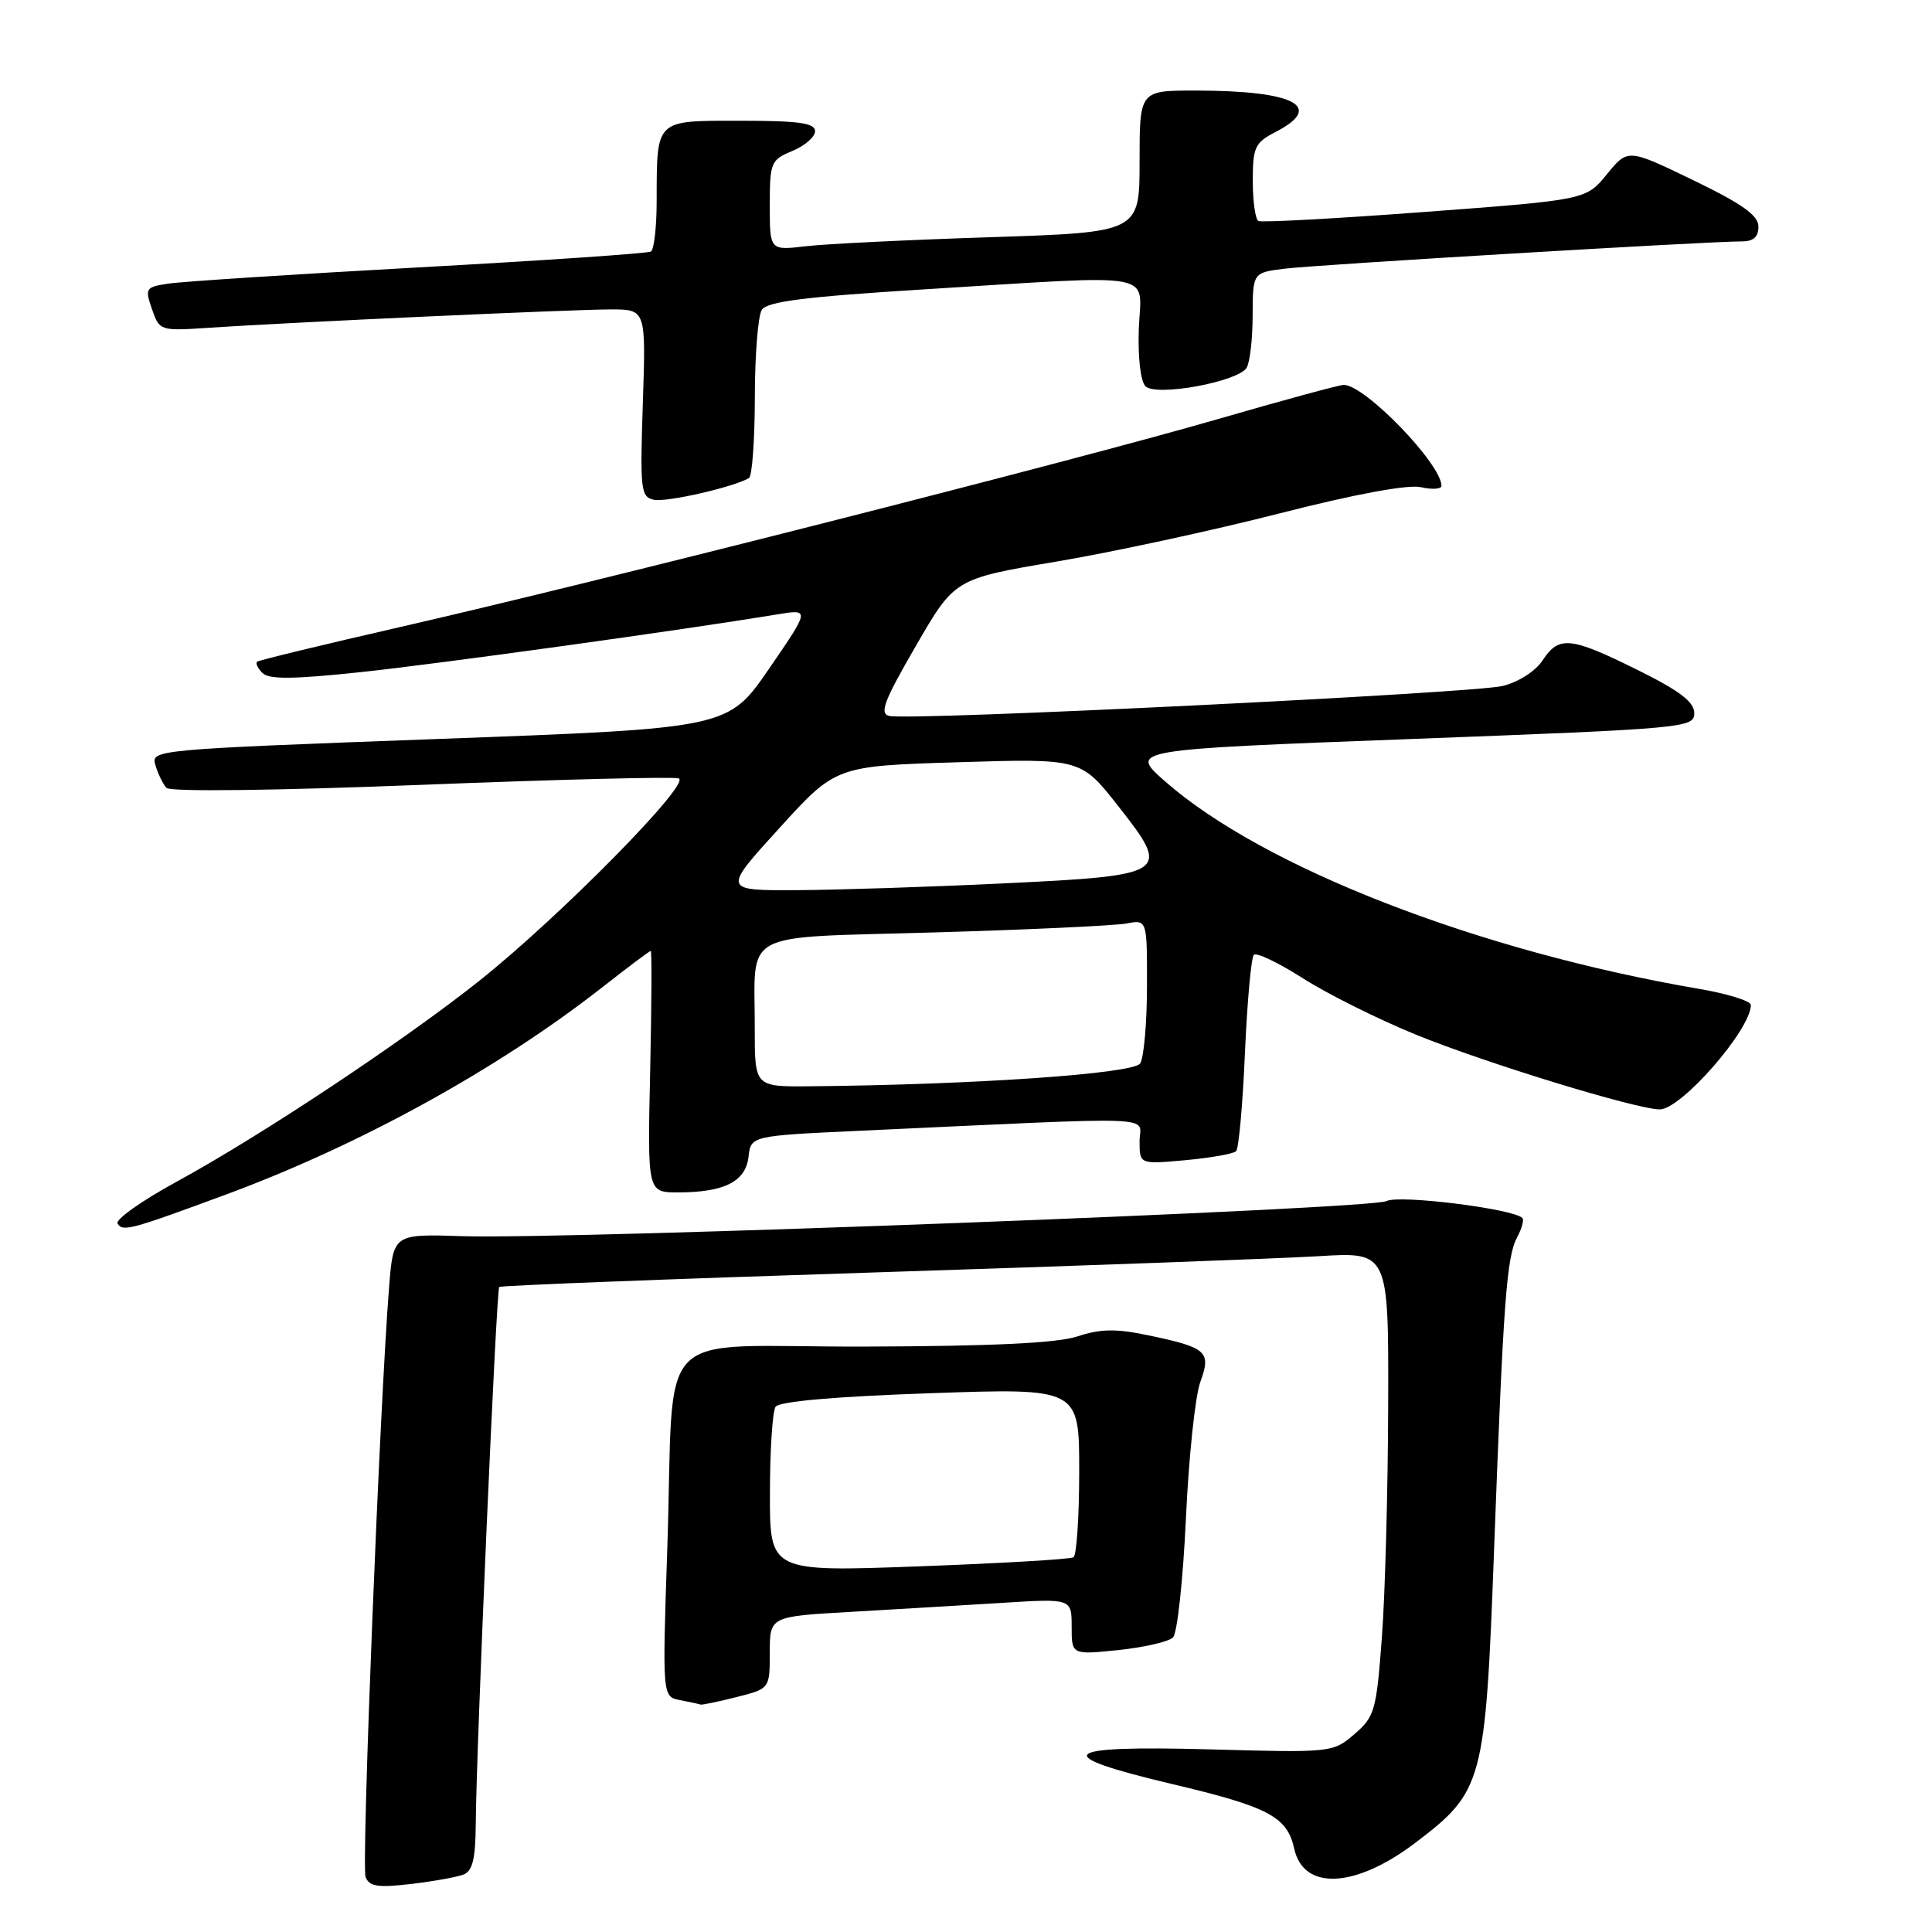 <?xml version="1.0" encoding="UTF-8" standalone="no"?>
<!DOCTYPE svg PUBLIC "-//W3C//DTD SVG 1.1//EN" "http://www.w3.org/Graphics/SVG/1.1/DTD/svg11.dtd" >
<svg xmlns="http://www.w3.org/2000/svg" xmlns:xlink="http://www.w3.org/1999/xlink" version="1.1" viewBox="0 0 256 256">
 <g >
 <path fill="currentColor"
d=" M 61.41 248.39 C 62.62 247.93 63.01 246.30 63.04 241.64 C 63.11 231.69 65.76 170.91 66.15 170.53 C 66.34 170.34 88.77 169.47 116.00 168.60 C 143.23 167.73 169.66 166.76 174.75 166.45 C 184.00 165.88 184.00 165.88 183.94 186.19 C 183.91 197.36 183.54 211.18 183.11 216.91 C 182.38 226.68 182.16 227.47 179.47 229.78 C 176.62 232.23 176.48 232.25 160.30 231.80 C 140.25 231.25 138.89 232.51 155.33 236.40 C 168.08 239.41 170.56 240.72 171.49 244.96 C 172.72 250.54 179.56 250.22 187.50 244.21 C 196.53 237.36 196.82 236.31 197.97 205.42 C 199.21 172.21 199.63 166.57 201.04 163.92 C 201.66 162.77 201.96 161.63 201.72 161.39 C 200.50 160.16 185.35 158.28 183.72 159.15 C 181.71 160.22 75.51 164.25 61.31 163.80 C 52.12 163.50 52.12 163.50 51.56 170.50 C 50.32 185.97 47.88 247.25 48.44 248.71 C 48.93 249.97 50.07 250.15 54.44 249.64 C 57.40 249.29 60.54 248.73 61.41 248.39 Z  M 97.56 224.88 C 102.00 223.76 102.00 223.76 102.00 218.98 C 102.00 214.19 102.00 214.19 112.75 213.58 C 118.66 213.24 127.66 212.70 132.75 212.39 C 142.00 211.81 142.00 211.81 142.00 215.55 C 142.00 219.28 142.00 219.28 148.21 218.64 C 151.62 218.28 154.87 217.53 155.43 216.97 C 156.00 216.40 156.76 209.32 157.14 201.22 C 157.51 193.12 158.37 184.99 159.04 183.14 C 160.53 179.08 159.94 178.56 152.08 176.92 C 147.87 176.04 145.81 176.07 142.77 177.08 C 140.05 177.97 131.51 178.38 114.49 178.43 C 85.98 178.51 89.43 174.98 88.42 205.16 C 87.76 224.83 87.76 224.83 90.13 225.28 C 91.43 225.53 92.64 225.79 92.81 225.86 C 92.98 225.94 95.11 225.50 97.56 224.88 Z  M 30.00 158.26 C 47.69 151.72 65.95 141.66 79.73 130.88 C 83.15 128.19 86.08 126.00 86.23 126.00 C 86.38 126.00 86.34 133.20 86.15 142.00 C 85.79 158.00 85.79 158.00 89.83 158.00 C 95.95 158.00 98.80 156.57 99.18 153.30 C 99.50 150.50 99.50 150.50 114.00 149.83 C 154.93 147.94 151.00 147.79 151.00 151.22 C 151.00 154.28 151.00 154.28 157.08 153.73 C 160.42 153.42 163.44 152.89 163.79 152.54 C 164.14 152.20 164.67 146.34 164.96 139.54 C 165.26 132.73 165.79 126.87 166.14 126.52 C 166.49 126.17 169.41 127.57 172.63 129.62 C 175.84 131.68 182.58 135.04 187.60 137.09 C 196.80 140.85 216.87 147.00 219.93 147.00 C 222.77 147.00 232.00 136.42 232.00 133.17 C 232.00 132.64 228.96 131.69 225.25 131.05 C 195.92 126.05 167.35 114.95 154.36 103.52 C 149.60 99.33 149.60 99.33 187.05 97.92 C 223.36 96.54 224.50 96.44 224.50 94.50 C 224.50 93.01 222.59 91.55 217.00 88.78 C 208.09 84.36 206.57 84.21 204.41 87.49 C 203.48 88.92 201.22 90.37 199.14 90.89 C 195.27 91.85 120.65 95.51 117.85 94.87 C 116.49 94.57 117.12 92.90 121.35 85.60 C 126.50 76.69 126.50 76.69 140.00 74.41 C 147.43 73.16 160.70 70.29 169.50 68.04 C 179.50 65.48 186.53 64.18 188.25 64.55 C 189.76 64.89 191.00 64.81 191.00 64.38 C 191.00 61.48 180.86 51.00 178.06 51.00 C 177.47 51.00 169.90 53.06 161.24 55.57 C 142.59 60.98 79.19 77.10 53.00 83.09 C 42.83 85.42 34.31 87.48 34.07 87.68 C 33.83 87.87 34.15 88.55 34.78 89.18 C 35.64 90.04 38.86 90.01 47.71 89.07 C 58.08 87.97 90.48 83.48 102.92 81.42 C 107.34 80.69 107.34 80.69 101.91 88.60 C 96.48 96.50 96.48 96.50 58.22 97.91 C 20.22 99.32 19.97 99.34 20.60 101.41 C 20.94 102.56 21.60 103.90 22.06 104.40 C 22.55 104.93 36.38 104.76 55.74 104.00 C 73.81 103.28 89.19 102.90 89.93 103.14 C 91.67 103.72 74.18 121.47 63.50 129.97 C 53.46 137.95 34.56 150.50 23.46 156.55 C 18.80 159.09 15.25 161.60 15.58 162.13 C 16.26 163.24 17.29 162.96 30.00 158.26 Z  M 99.25 63.34 C 99.66 63.09 100.01 58.30 100.02 52.69 C 100.02 47.09 100.44 41.85 100.94 41.06 C 101.64 39.96 106.61 39.33 122.18 38.36 C 154.12 36.39 151.18 35.86 150.90 43.53 C 150.76 47.33 151.13 50.53 151.78 51.18 C 153.18 52.58 163.99 50.61 165.18 48.74 C 165.61 48.06 165.98 44.94 165.98 41.81 C 166.00 36.12 166.00 36.12 170.25 35.60 C 174.52 35.07 226.54 31.97 230.75 31.99 C 232.33 32.00 233.00 31.41 233.00 30.03 C 233.00 28.54 230.88 27.03 224.35 23.87 C 215.70 19.69 215.70 19.69 212.93 23.08 C 210.16 26.48 210.16 26.48 188.83 28.08 C 177.10 28.96 167.16 29.50 166.75 29.28 C 166.34 29.06 166.00 26.67 166.00 23.97 C 166.00 19.52 166.28 18.90 169.00 17.50 C 175.58 14.10 171.54 12.00 158.38 12.00 C 151.00 12.00 151.00 12.00 151.00 21.39 C 151.00 30.78 151.00 30.78 131.25 31.43 C 120.39 31.78 109.36 32.32 106.75 32.63 C 102.00 33.19 102.00 33.19 102.00 27.22 C 102.00 21.52 102.14 21.18 105.00 20.00 C 106.65 19.32 108.00 18.14 108.00 17.38 C 108.00 16.30 105.85 16.00 98.12 16.00 C 86.72 16.00 87.04 15.70 87.01 26.69 C 87.01 30.10 86.66 33.08 86.25 33.33 C 85.84 33.58 72.00 34.52 55.50 35.43 C 39.00 36.34 24.07 37.31 22.31 37.58 C 19.28 38.04 19.18 38.20 20.14 40.97 C 21.14 43.85 21.20 43.87 27.83 43.42 C 38.68 42.70 75.88 41.00 80.93 41.00 C 85.59 41.00 85.59 41.00 85.18 53.40 C 84.80 64.89 84.90 65.84 86.63 66.22 C 88.29 66.59 97.27 64.53 99.25 63.34 Z  M 102.02 197.89 C 102.02 192.18 102.36 187.00 102.77 186.40 C 103.23 185.70 110.71 185.04 123.25 184.61 C 143.00 183.92 143.00 183.92 143.00 194.90 C 143.00 200.94 142.66 206.09 142.24 206.35 C 141.82 206.61 132.59 207.15 121.74 207.55 C 102.00 208.28 102.00 208.28 102.02 197.89 Z  M 100.01 136.25 C 100.04 123.06 97.67 124.32 123.84 123.55 C 136.30 123.19 147.74 122.65 149.25 122.37 C 152.00 121.84 152.00 121.84 151.98 130.67 C 151.98 135.53 151.57 140.14 151.08 140.91 C 150.21 142.28 129.00 143.74 107.25 143.94 C 100.00 144.00 100.00 144.00 100.01 136.25 Z  M 103.25 109.75 C 110.75 101.50 110.75 101.50 126.98 101.00 C 143.22 100.50 143.22 100.50 148.21 106.86 C 155.22 115.78 154.89 116.00 132.85 117.06 C 123.31 117.52 111.05 117.92 105.62 117.95 C 95.74 118.00 95.74 118.00 103.25 109.75 Z "/>
</g>
</svg>